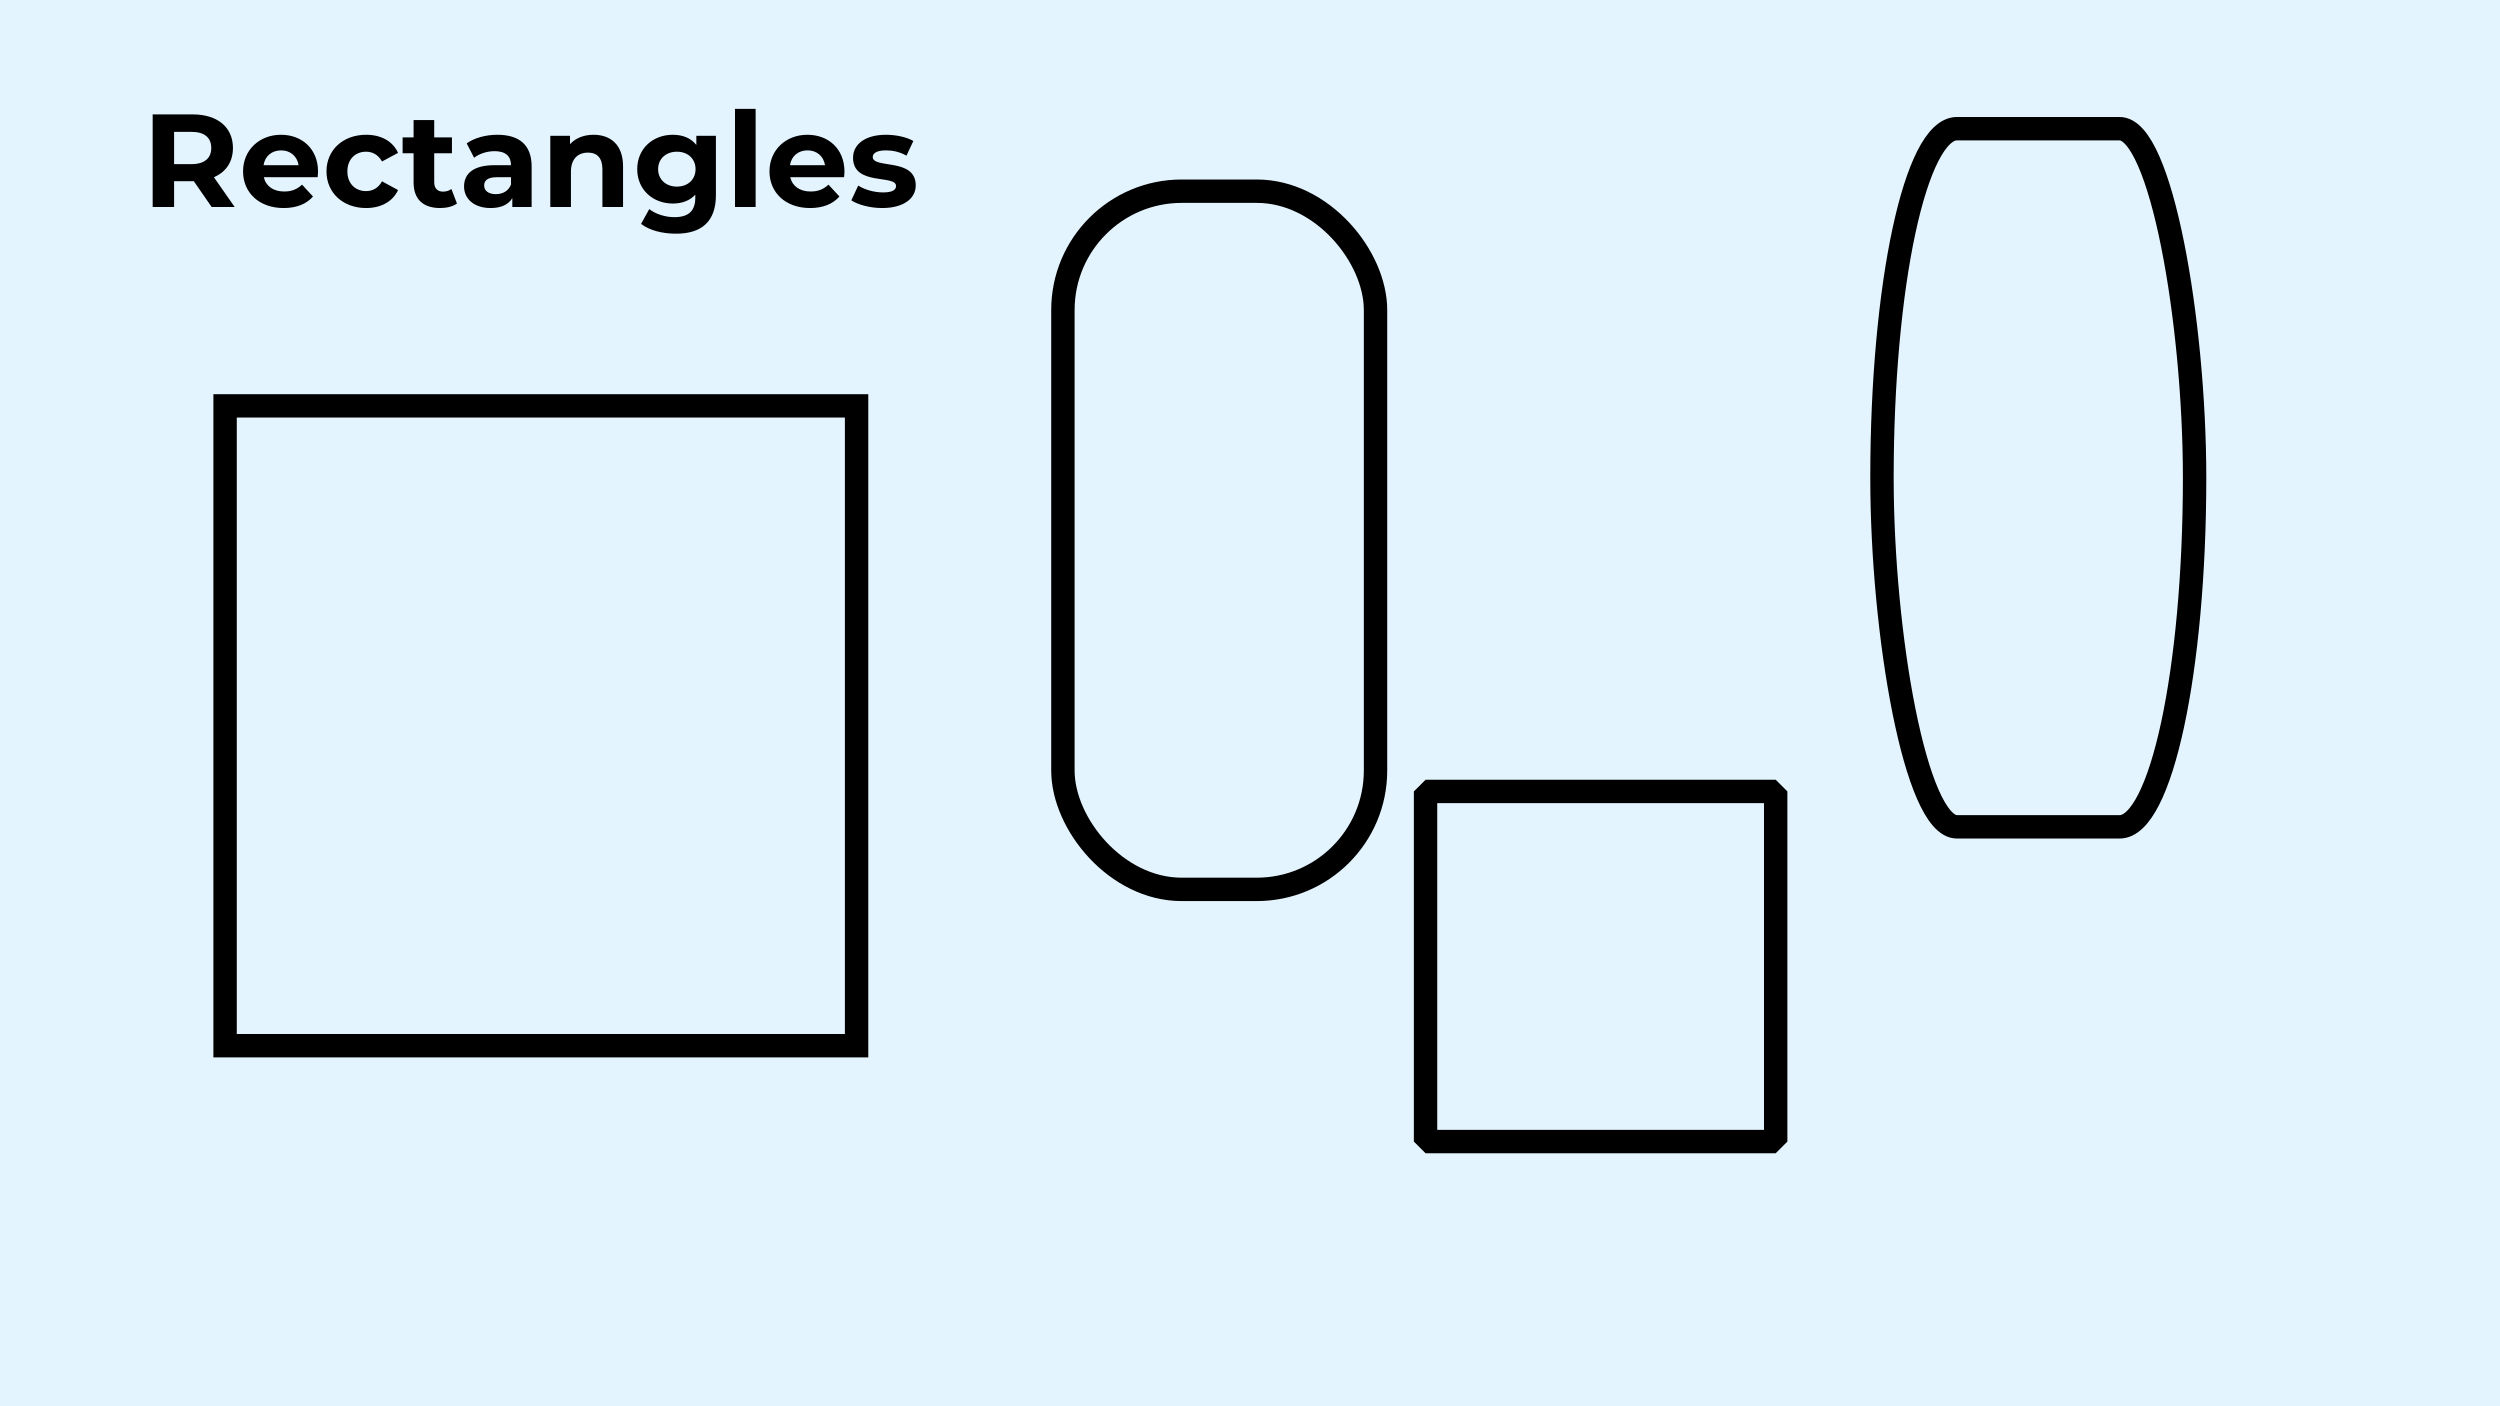 <?xml version="1.0" encoding="UTF-8" standalone="no"?>
<!-- Created with Inkscape (http://www.inkscape.org/) -->

<svg
   xmlns:dc="http://purl.org/dc/elements/1.1/"
   xmlns:cc="http://creativecommons.org/ns#"
   xmlns:rdf="http://www.w3.org/1999/02/22-rdf-syntax-ns#"
   xmlns:svg="http://www.w3.org/2000/svg"
   xmlns="http://www.w3.org/2000/svg"
   xmlns:sodipodi="http://sodipodi.sourceforge.net/DTD/sodipodi-0.dtd"
   xmlns:inkscape="http://www.inkscape.org/namespaces/inkscape"
   width="320.599mm"
   height="180.337mm"
   viewBox="0 0 320.599 180.337"
   version="1.1"
   id="svg4519"
   inkscape:version="0.92.4 (5da689c313, 2019-01-14)"
   sodipodi:docname="s_5_2.svg">
  <defs
     id="defs4513" />
  <sodipodi:namedview
     id="base"
     pagecolor="#ffffff"
     bordercolor="#666666"
     borderopacity="1.0"
     inkscape:pageopacity="0.0"
     inkscape:pageshadow="2"
     inkscape:zoom="0.70000001"
     inkscape:cx="715.8746"
     inkscape:cy="282.03804"
     inkscape:document-units="mm"
     inkscape:current-layer="layer1"
     showgrid="false"
     fit-margin-top="0"
     fit-margin-left="0"
     fit-margin-right="0"
     fit-margin-bottom="0"
     inkscape:window-width="1920"
     inkscape:window-height="986"
     inkscape:window-x="-11"
     inkscape:window-y="-11"
     inkscape:window-maximized="1"
     inkscape:snap-page="true" />
  <g
     inkscape:label="Layer 1"
     inkscape:groupmode="layer"
     id="layer1"
     transform="translate(80.653,45.471)">
    <path
       style="fill:#e3f4ff;fill-opacity:1;stroke:none;stroke-width:1.002;stroke-miterlimit:4;stroke-dasharray:none;stroke-opacity:1"
       d="M -80.653,-45.471 V 134.866 H 239.946 V -45.471 Z"
       id="rect6732"
       inkscape:connector-curvature="0" />
    <path
       style="font-style:normal;font-variant:normal;font-weight:600;font-stretch:normal;font-size:10.583px;line-height:6.615px;font-family:Montserrat;-inkscape-font-specification:'Montserrat, Semi-Bold';font-variant-ligatures:normal;font-variant-caps:normal;font-variant-numeric:normal;font-feature-settings:normal;text-align:start;letter-spacing:0px;word-spacing:0px;writing-mode:lr-tb;text-anchor:start;fill:#000000;fill-opacity:1;stroke:none;stroke-width:1"
       d="M 355.68 52.674 L 355.68 100.162 L 365.664 100.162 L 365.664 52.674 L 355.68 52.674 z M 73.883 55.361 L 73.883 100.162 L 84.252 100.162 L 84.252 87.682 L 93.275 87.682 L 93.787 87.682 L 102.428 100.162 L 113.562 100.162 L 103.516 85.762 C 109.34 83.266 112.73 78.337 112.73 71.617 C 112.73 61.569 105.243 55.361 93.275 55.361 L 73.883 55.361 z M 200.145 58.113 L 200.145 66.498 L 194.834 66.498 L 194.834 74.178 L 200.145 74.178 L 200.145 88.32 C 200.145 96.512 204.882 100.674 213.01 100.674 C 216.082 100.674 219.089 99.97 221.137 98.498 L 218.449 91.457 C 217.361 92.289 215.89 92.736 214.418 92.736 C 211.73 92.736 210.129 91.137 210.129 88.193 L 210.129 74.178 L 218.705 74.178 L 218.705 66.498 L 210.129 66.498 L 210.129 58.113 L 200.145 58.113 z M 84.252 63.809 L 92.699 63.809 C 99.035 63.809 102.236 66.689 102.236 71.617 C 102.236 76.481 99.035 79.426 92.699 79.426 L 84.252 79.426 L 84.252 63.809 z M 135.988 65.217 C 125.492 65.217 117.619 72.641 117.619 82.945 C 117.619 93.185 125.364 100.674 137.268 100.674 C 143.476 100.674 148.275 98.753 151.475 95.105 L 146.164 89.346 C 143.796 91.586 141.171 92.674 137.523 92.674 C 132.275 92.674 128.628 90.05 127.668 85.762 L 153.715 85.762 C 153.779 84.93 153.908 83.84 153.908 83.072 C 153.908 72 146.1 65.217 135.988 65.217 z M 177.195 65.217 C 165.995 65.217 157.994 72.577 157.994 82.945 C 157.994 93.313 165.995 100.674 177.195 100.674 C 184.427 100.674 190.123 97.473 192.619 91.969 L 184.875 87.746 C 183.019 91.074 180.267 92.48 177.131 92.48 C 172.075 92.48 168.105 88.961 168.105 82.945 C 168.105 76.929 172.075 73.41 177.131 73.41 C 180.267 73.41 183.019 74.881 184.875 78.145 L 192.619 73.984 C 190.123 68.352 184.427 65.217 177.195 65.217 z M 240.693 65.217 C 235.189 65.217 229.62 66.689 225.844 69.377 L 229.428 76.354 C 231.924 74.37 235.7 73.152 239.348 73.152 C 244.724 73.152 247.285 75.65 247.285 79.938 L 239.348 79.938 C 228.852 79.938 224.564 84.162 224.564 90.242 C 224.564 96.194 229.364 100.674 237.428 100.674 C 242.484 100.674 246.068 99.009 247.924 95.873 L 247.924 100.162 L 257.268 100.162 L 257.268 80.514 C 257.268 70.082 251.189 65.217 240.693 65.217 z M 287.232 65.217 C 282.56 65.217 278.528 66.818 275.84 69.762 L 275.84 65.729 L 266.305 65.729 L 266.305 100.162 L 276.289 100.162 L 276.289 83.137 C 276.289 76.801 279.745 73.857 284.545 73.857 C 288.961 73.857 291.52 76.416 291.52 81.984 L 291.52 100.162 L 301.504 100.162 L 301.504 80.449 C 301.504 69.953 295.36 65.217 287.232 65.217 z M 325.586 65.217 C 316.05 65.217 308.369 71.809 308.369 81.857 C 308.369 91.905 316.05 98.498 325.586 98.498 C 330.066 98.498 333.841 97.089 336.465 94.209 L 336.465 95.682 C 336.465 101.89 333.394 105.09 326.354 105.09 C 321.938 105.09 317.137 103.554 314.193 101.186 L 310.225 108.354 C 314.257 111.49 320.593 113.09 327.121 113.09 C 339.537 113.09 346.449 107.2 346.449 94.4 L 346.449 65.729 L 336.977 65.729 L 336.977 70.145 C 334.353 66.817 330.386 65.217 325.586 65.217 z M 390.738 65.217 C 380.242 65.217 372.369 72.641 372.369 82.945 C 372.369 93.185 380.114 100.674 392.018 100.674 C 398.226 100.674 403.025 98.753 406.225 95.105 L 400.914 89.346 C 398.546 91.586 395.921 92.674 392.273 92.674 C 387.025 92.674 383.378 90.05 382.418 85.762 L 408.465 85.762 C 408.529 84.93 408.658 83.84 408.658 83.072 C 408.658 72 400.85 65.217 390.738 65.217 z M 428.744 65.217 C 418.696 65.217 412.809 69.826 412.809 76.354 C 412.809 90.114 433.609 84.352 433.609 89.984 C 433.609 91.904 431.879 93.121 427.271 93.121 C 423.047 93.121 418.377 91.777 415.305 89.793 L 411.977 96.961 C 415.177 99.073 421.065 100.674 426.889 100.674 C 437.193 100.674 443.145 96.129 443.145 89.729 C 443.145 76.161 422.344 81.857 422.344 75.969 C 422.344 74.177 424.264 72.77 428.744 72.77 C 431.88 72.77 435.272 73.41 438.664 75.33 L 441.992 68.225 C 438.728 66.305 433.48 65.217 428.744 65.217 z M 136.051 72.77 C 140.531 72.77 143.796 75.585 144.5 79.938 L 127.539 79.938 C 128.243 75.522 131.507 72.77 136.051 72.77 z M 390.801 72.77 C 395.281 72.77 398.546 75.585 399.25 79.938 L 382.289 79.938 C 382.993 75.522 386.257 72.77 390.801 72.77 z M 327.57 73.41 C 332.818 73.41 336.594 76.801 336.594 81.857 C 336.594 86.913 332.818 90.305 327.57 90.305 C 322.322 90.305 318.48 86.913 318.48 81.857 C 318.48 76.801 322.322 73.41 327.57 73.41 z M 240.436 85.762 L 247.285 85.762 L 247.285 89.281 C 246.133 92.417 243.252 93.953 239.924 93.953 C 236.404 93.953 234.293 92.289 234.293 89.793 C 234.293 87.489 235.764 85.762 240.436 85.762 z "
       transform="matrix(0.265,0,0,0.265,-80.653,-45.471)"
       id="text817" />
    <rect
       style="opacity:1;vector-effect:none;fill:none;fill-opacity:1;stroke:#000000;stroke-width:3;stroke-linecap:round;stroke-linejoin:miter;stroke-miterlimit:4;stroke-dasharray:none;stroke-dashoffset:4.6;stroke-opacity:1"
       id="rect819"
       width="80.983"
       height="82.052"
       x="-51.788"
       y="6.577" />
    <rect
       y="-20.952"
       x="55.654"
       height="89.535"
       width="40.09"
       id="rect821"
       style="opacity:1;vector-effect:none;fill:none;fill-opacity:1;stroke:#000000;stroke-width:3;stroke-linecap:round;stroke-linejoin:miter;stroke-miterlimit:4;stroke-dasharray:none;stroke-dashoffset:4.6;stroke-opacity:1"
       ry="15.234" />
    <rect
       ry="44.768"
       style="opacity:1;vector-effect:none;fill:none;fill-opacity:1;stroke:#000000;stroke-width:3;stroke-linecap:round;stroke-linejoin:miter;stroke-miterlimit:4;stroke-dasharray:none;stroke-dashoffset:4.6;stroke-opacity:1"
       id="rect823"
       width="40.09"
       height="89.535"
       x="160.691"
       y="-28.97"
       rx="9.622" />
    <rect
       style="opacity:1;vector-effect:none;fill:none;fill-opacity:1;stroke:#000000;stroke-width:3;stroke-linecap:round;stroke-linejoin:bevel;stroke-miterlimit:4;stroke-dasharray:none;stroke-dashoffset:4.6;stroke-opacity:1"
       id="rect825"
       width="44.901"
       height="44.901"
       x="102.159"
       y="56.022"
       rx="0"
       ry="0" />
  </g>
</svg>

